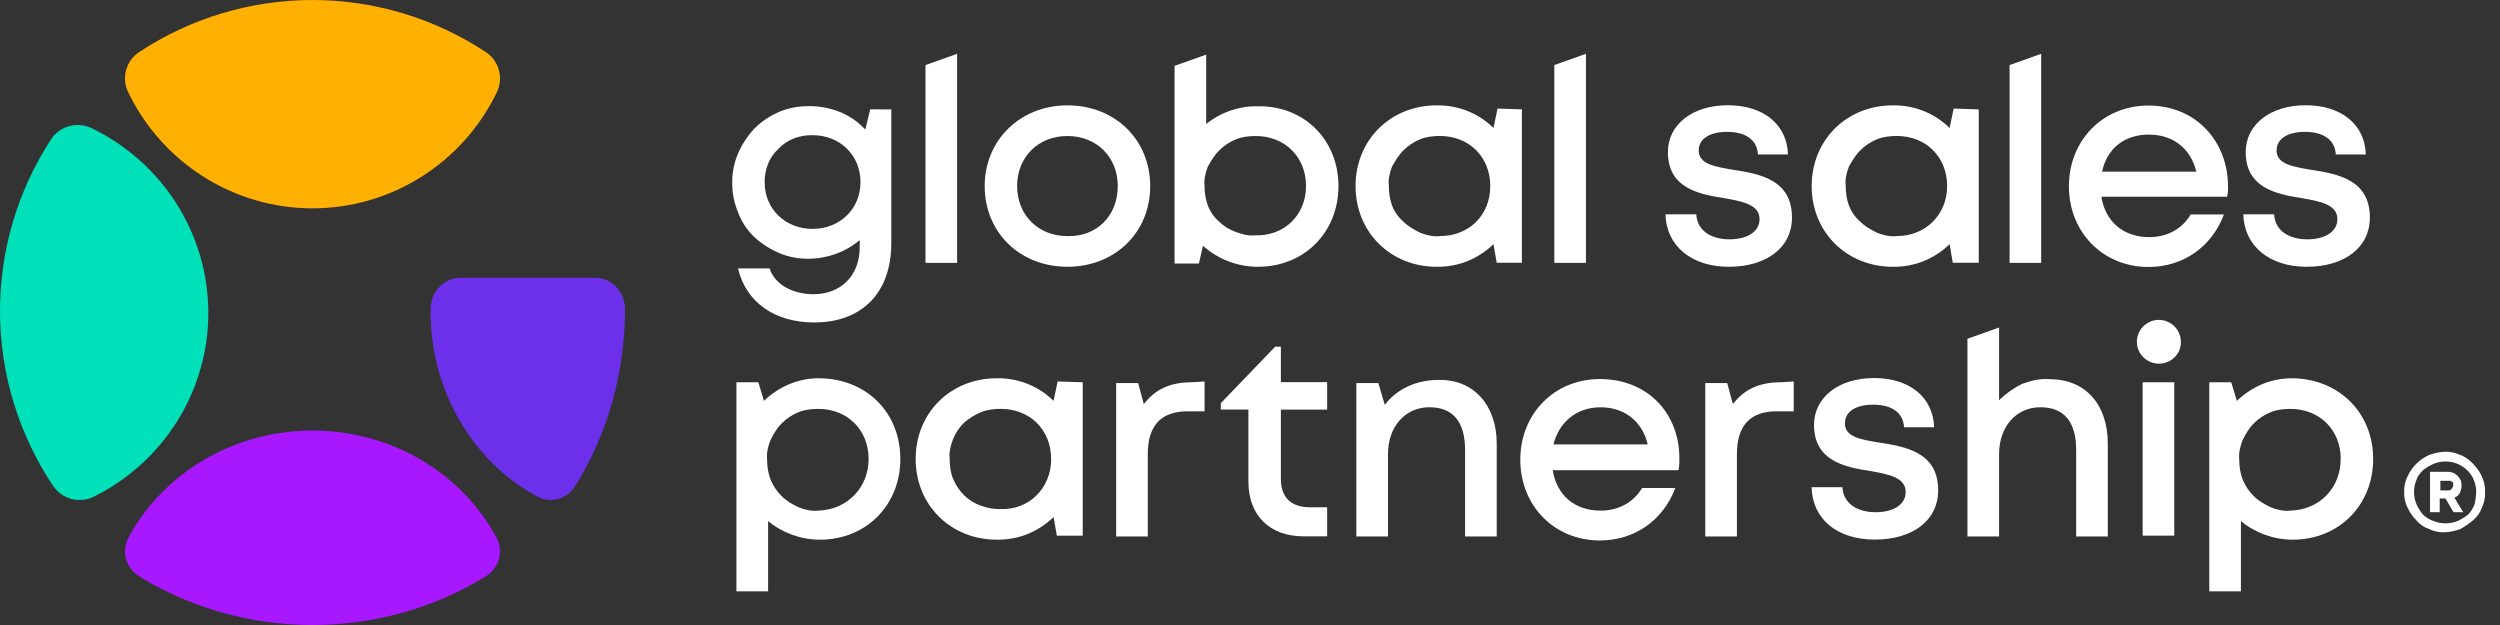 <svg width="168" height="42" viewBox="0 0 168 42" fill="none" xmlns="http://www.w3.org/2000/svg">
<rect x="0" y="0" width="168" height="42" fill="#333333" stroke="none"/>
<path d="M30.925 18.667C30.4 18.668 29.897 18.889 29.524 19.283C29.152 19.677 28.939 20.212 28.933 20.771V20.924C28.933 23.505 29.603 26.034 30.87 28.232C32.136 30.43 33.95 32.209 36.108 33.372C36.546 33.608 37.049 33.663 37.522 33.528C37.995 33.392 38.404 33.076 38.673 32.639C40.849 29.125 42.006 25.003 42 20.791V20.77C41.995 20.209 41.783 19.674 41.41 19.28C41.037 18.886 40.532 18.665 40.007 18.667H30.925Z" fill="#6C30EB"/>
<path d="M21 28.933C18.439 28.933 15.928 29.607 13.745 30.878C11.561 32.15 9.79 33.971 8.628 36.14C8.392 36.584 8.337 37.094 8.474 37.574C8.61 38.054 8.929 38.468 9.369 38.738C12.834 40.867 16.873 42 21 42C25.127 42 29.166 40.867 32.631 38.738C33.071 38.468 33.389 38.054 33.526 37.574C33.663 37.094 33.608 36.584 33.372 36.14C32.209 33.971 30.439 32.15 28.255 30.878C26.072 29.607 23.561 28.933 21 28.933Z" fill="#A717FF"/>
<path d="M20.999 14C23.583 14 26.115 13.269 28.305 11.889C30.496 10.51 32.258 8.539 33.389 6.2C33.612 5.736 33.66 5.207 33.524 4.71C33.388 4.213 33.076 3.784 32.648 3.501C29.187 1.218 25.14 0.001 21.002 2.82767e-07C16.863 -0.001 12.815 1.215 9.354 3.497C8.924 3.779 8.612 4.208 8.476 4.706C8.339 5.203 8.388 5.733 8.613 6.196C9.743 8.536 11.504 10.508 13.694 11.888C15.884 13.268 18.415 14 20.999 14Z" fill="#FFB000"/>
<path d="M3.568 32.648C3.856 33.081 4.295 33.394 4.802 33.528C5.308 33.662 5.847 33.607 6.315 33.374C8.64 32.213 10.59 30.435 11.948 28.239C13.305 26.044 14.016 23.519 14 20.947C13.984 18.375 13.242 15.859 11.857 13.68C10.473 11.502 8.5 9.747 6.161 8.614C5.691 8.387 5.152 8.339 4.648 8.478C4.143 8.617 3.708 8.933 3.424 9.368C1.165 12.846 -0.024 16.896 0 21.028C0.025 25.16 1.263 29.196 3.565 32.648H3.568Z" fill="#00E1B9"/>
<path d="M167 33.064C167.013 33.42 166.941 33.775 166.789 34.097C166.674 34.435 166.467 34.734 166.191 34.961C165.923 35.19 165.632 35.389 165.322 35.556C164.989 35.68 164.638 35.752 164.283 35.772C163.924 35.783 163.568 35.709 163.244 35.556C162.904 35.442 162.603 35.236 162.375 34.961C162.128 34.709 161.925 34.417 161.777 34.097C161.622 33.776 161.547 33.421 161.56 33.064C161.549 32.707 161.623 32.353 161.777 32.03C162.069 31.381 162.591 30.862 163.244 30.571C163.577 30.448 163.928 30.375 164.283 30.356C164.642 30.345 164.998 30.418 165.322 30.571C165.648 30.677 165.919 30.896 166.191 31.166C166.438 31.419 166.64 31.711 166.789 32.03C166.935 32.355 167.008 32.708 167 33.064ZM166.403 33.064C166.402 32.786 166.346 32.511 166.24 32.254C166.141 32.011 165.993 31.79 165.806 31.605C165.615 31.425 165.395 31.279 165.154 31.174C164.896 31.067 164.619 31.012 164.339 31.012C164.06 31.012 163.783 31.067 163.525 31.174C163.271 31.286 163.034 31.431 162.819 31.605C162.607 31.822 162.439 32.038 162.384 32.254C162.277 32.511 162.221 32.786 162.221 33.064C162.221 33.342 162.277 33.617 162.384 33.873C162.497 34.126 162.643 34.362 162.819 34.576C163.019 34.769 163.26 34.917 163.525 35.008C163.783 35.115 164.06 35.17 164.339 35.17C164.619 35.17 164.896 35.115 165.154 35.008C165.408 34.897 165.646 34.751 165.86 34.576C166.055 34.376 166.203 34.136 166.294 33.873C166.356 33.608 166.391 33.337 166.4 33.064H166.403ZM165.418 32.631C165.409 32.798 165.373 32.962 165.312 33.118C165.228 33.267 165.093 33.382 164.932 33.442L165.529 34.422H164.878L164.335 33.496H163.949V34.422H163.298V31.706H164.446C164.575 31.698 164.705 31.716 164.826 31.76C165.072 31.861 165.267 32.056 165.369 32.3C165.407 32.406 165.423 32.519 165.416 32.631H165.418ZM163.939 32.956H164.591C164.631 32.95 164.668 32.931 164.696 32.901L164.802 32.796C164.802 32.742 164.856 32.691 164.856 32.633V32.471C164.854 32.444 164.842 32.419 164.822 32.4C164.803 32.381 164.778 32.369 164.75 32.366C164.695 32.312 164.695 32.312 164.645 32.312H163.993V32.96L163.939 32.956Z" fill="white"/>
<path d="M121.739 32.739H123.81C123.865 33.827 124.796 34.421 126.045 34.421C127.193 34.421 128.061 33.934 128.061 33.063C128.061 32.083 126.914 31.867 125.665 31.651C123.919 31.381 121.903 30.949 121.903 28.557C121.903 26.713 123.539 25.404 125.936 25.404C128.334 25.404 129.916 26.708 129.97 28.714H127.952C127.898 27.734 127.139 27.195 125.881 27.195C124.68 27.195 123.979 27.68 123.979 28.444C123.979 29.37 125.018 29.532 126.321 29.747C128.066 30.017 130.246 30.396 130.246 32.95C130.246 34.955 128.556 36.259 125.995 36.259C123.485 36.266 121.794 34.908 121.739 32.739Z" fill="white"/>
<path d="M59.895 7.35V16.353C59.895 19.663 57.933 21.669 54.718 21.669C52.05 21.669 50.134 20.311 49.591 18.035H51.712C52.092 19.177 53.349 19.771 54.66 19.771C56.456 19.771 57.771 18.575 57.771 16.623V16.137C56.808 16.942 55.592 17.384 54.334 17.387C53.661 17.397 52.992 17.269 52.371 17.009C51.749 16.746 51.177 16.378 50.68 15.921C50.191 15.452 49.816 14.876 49.587 14.239C49.33 13.621 49.201 12.957 49.206 12.288C49.196 11.618 49.325 10.953 49.587 10.335C49.852 9.716 50.222 9.148 50.68 8.654C51.164 8.168 51.739 7.78 52.371 7.512C52.994 7.257 53.661 7.128 54.334 7.134C55.043 7.123 55.747 7.252 56.405 7.512C57.071 7.773 57.667 8.182 58.15 8.707L58.476 7.349L59.895 7.35ZM54.605 15.381C56.459 15.381 57.825 14.023 57.825 12.233C57.825 10.443 56.459 9.085 54.605 9.085C54.176 9.074 53.749 9.148 53.349 9.302C52.953 9.454 52.597 9.694 52.31 10.004C51.995 10.287 51.753 10.642 51.604 11.037C51.448 11.435 51.374 11.861 51.386 12.288C51.394 14.023 52.752 15.381 54.605 15.381Z" fill="white"/>
<path d="M62.194 4.372L64.319 3.616V17.665H62.194V4.372Z" fill="white"/>
<path d="M71.732 17.927C68.514 17.927 66.171 15.597 66.171 12.503C66.171 9.409 68.568 7.08 71.732 7.08C74.951 7.08 77.293 9.41 77.293 12.503C77.293 15.651 74.897 17.927 71.732 17.927ZM75.114 12.503C75.114 10.552 73.693 9.14 71.732 9.14C69.771 9.14 68.351 10.552 68.351 12.503C68.351 14.455 69.771 15.866 71.732 15.866C73.695 15.92 75.114 14.508 75.114 12.503Z" fill="white"/>
<path d="M89.945 12.503C89.945 15.597 87.657 17.927 84.546 17.927C83.177 17.931 81.855 17.427 80.838 16.515L80.567 17.711H78.93V4.426L81.056 3.67V8.337C82.023 7.549 83.239 7.125 84.489 7.141C87.659 7.08 89.945 9.418 89.945 12.503ZM87.766 12.503C87.766 10.552 86.346 9.14 84.385 9.14C83.95 9.14 83.454 9.194 83.073 9.356C82.642 9.526 82.251 9.783 81.926 10.112C81.6 10.436 81.383 10.814 81.166 11.2C81.002 11.632 80.894 12.064 80.948 12.503C80.941 12.947 81.015 13.389 81.166 13.807C81.324 14.227 81.585 14.601 81.926 14.895C82.251 15.211 82.643 15.451 83.073 15.597C83.508 15.759 83.943 15.867 84.385 15.813C86.293 15.867 87.766 14.455 87.766 12.503Z" fill="white"/>
<path d="M102.271 7.35V17.657H100.58L100.362 16.408C99.858 16.895 99.266 17.282 98.617 17.549C97.958 17.809 97.254 17.938 96.546 17.927C93.436 17.927 91.093 15.597 91.093 12.503C91.093 9.409 93.436 7.08 96.546 7.08C97.254 7.069 97.958 7.198 98.617 7.458C99.269 7.719 99.863 8.107 100.362 8.6L100.634 7.296L102.271 7.35ZM100.146 12.5C100.146 10.549 98.725 9.137 96.764 9.137C96.33 9.137 95.833 9.191 95.453 9.352C95.022 9.522 94.631 9.78 94.305 10.109C93.98 10.433 93.762 10.811 93.545 11.197C93.382 11.629 93.274 12.061 93.333 12.5C93.325 12.944 93.396 13.386 93.545 13.804C93.703 14.224 93.965 14.598 94.305 14.892C94.631 15.216 95.011 15.432 95.453 15.648C95.887 15.81 96.322 15.918 96.764 15.864C98.727 15.864 100.146 14.452 100.146 12.501V12.5Z" fill="white"/>
<path d="M104.45 4.372L106.575 3.616V17.665H104.45V4.372Z" fill="white"/>
<path d="M111.92 14.401H113.991C114.045 15.489 114.976 16.083 116.225 16.083C117.373 16.083 118.242 15.597 118.242 14.725C118.242 13.745 117.093 13.53 115.844 13.313C114.1 13.043 112.083 12.611 112.083 10.22C112.083 8.376 113.719 7.072 116.116 7.072C118.512 7.072 120.098 8.376 120.15 10.381H118.133C118.079 9.402 117.318 8.862 116.062 8.862C114.86 8.862 114.154 9.348 114.154 10.112C114.154 11.037 115.247 11.2 116.496 11.415C118.242 11.686 120.421 12.064 120.421 14.618C120.421 16.623 118.73 17.927 116.171 17.927C113.666 17.927 111.974 16.523 111.92 14.401Z" fill="white"/>
<path d="M132.972 7.35V17.657H131.226L131.015 16.408C130.511 16.894 129.918 17.282 129.269 17.549C128.61 17.809 127.907 17.938 127.198 17.927C124.087 17.927 121.745 15.597 121.745 12.503C121.745 9.409 124.087 7.08 127.198 7.08C127.907 7.069 128.61 7.198 129.269 7.458C129.921 7.719 130.515 8.108 131.015 8.6L131.286 7.296L132.972 7.35ZM130.847 12.5C130.847 10.549 129.427 9.137 127.465 9.137C127.031 9.137 126.534 9.191 126.154 9.352C125.723 9.522 125.332 9.78 125.007 10.109C124.681 10.433 124.463 10.811 124.246 11.197C124.083 11.629 123.975 12.061 124.034 12.5C124.026 12.944 124.097 13.386 124.246 13.804C124.404 14.224 124.666 14.598 125.007 14.892C125.332 15.216 125.712 15.432 126.154 15.648C126.588 15.81 127.024 15.918 127.465 15.864C129.374 15.864 130.847 14.452 130.847 12.501V12.5Z" fill="white"/>
<path d="M135.043 4.372L137.168 3.616V17.665H135.043V4.372Z" fill="white"/>
<path d="M149.664 13.219H141.21C141.482 14.9 142.69 15.935 144.429 15.935C145.686 15.935 146.664 15.34 147.214 14.414H149.448C148.633 16.582 146.718 17.94 144.376 17.94C141.32 17.94 139.031 15.61 139.031 12.517C139.031 9.424 141.32 7.093 144.376 7.093C147.595 7.093 149.721 9.531 149.721 12.517C149.731 12.752 149.712 12.988 149.664 13.219ZM141.263 11.537H147.592C147.213 9.961 146.008 9.046 144.423 9.046C142.791 9.032 141.59 9.961 141.263 11.531V11.537Z" fill="white"/>
<path d="M150.75 14.401H152.821C152.876 15.489 153.806 16.083 155.055 16.083C156.203 16.083 157.072 15.597 157.072 14.725C157.072 13.745 155.923 13.53 154.675 13.313C152.93 13.043 150.912 12.611 150.912 10.22C150.912 8.376 152.549 7.072 154.947 7.072C157.344 7.072 158.925 8.376 158.983 10.381H156.966C156.912 9.402 156.151 8.862 154.895 8.862C153.693 8.862 152.987 9.348 152.987 10.112C152.987 11.037 154.08 11.2 155.329 11.415C157.075 11.686 159.255 12.064 159.255 14.618C159.255 16.623 157.564 17.927 155.004 17.927C152.495 17.927 150.805 16.523 150.75 14.401Z" fill="white"/>
<path d="M60.503 30.841C60.503 33.935 58.215 36.266 55.104 36.266C53.831 36.266 52.597 35.824 51.617 35.016V39.737H49.487V25.689H50.959L51.34 26.938C51.844 26.451 52.436 26.063 53.086 25.796C53.725 25.537 54.411 25.409 55.102 25.419C58.259 25.472 60.503 27.748 60.503 30.841ZM58.37 30.841C58.37 28.89 56.95 27.478 54.989 27.478C54.554 27.478 54.058 27.532 53.678 27.694C53.246 27.863 52.855 28.121 52.53 28.451C52.204 28.774 51.987 29.153 51.77 29.592C51.607 30.024 51.498 30.456 51.552 30.896C51.546 31.34 51.619 31.781 51.77 32.199C51.941 32.628 52.2 33.017 52.53 33.342C52.855 33.665 53.236 33.882 53.678 34.097C54.113 34.259 54.547 34.367 54.989 34.314C56.904 34.259 58.37 32.794 58.37 30.846V30.841Z" fill="white"/>
<path d="M72.76 25.689V35.995H71.019L70.801 34.746C70.297 35.233 69.705 35.62 69.056 35.887C68.397 36.148 67.693 36.276 66.985 36.266C63.875 36.266 61.532 33.935 61.532 30.841C61.532 27.747 63.875 25.419 66.985 25.419C67.693 25.408 68.397 25.536 69.056 25.796C69.708 26.057 70.302 26.446 70.801 26.938L71.07 25.634L72.76 25.689ZM70.635 30.838C70.635 28.887 69.216 27.475 67.254 27.475C66.82 27.475 66.323 27.529 65.944 27.691C65.526 27.862 65.138 28.099 64.795 28.393C64.462 28.714 64.203 29.104 64.036 29.535C63.873 29.967 63.764 30.399 63.818 30.838C63.818 31.27 63.873 31.764 64.036 32.143C64.206 32.575 64.465 32.966 64.797 33.292C65.123 33.608 65.516 33.848 65.946 33.994C66.366 34.146 66.81 34.219 67.256 34.211C69.165 34.264 70.638 32.799 70.638 30.848L70.635 30.838Z" fill="white"/>
<path d="M80.947 25.634V27.64H79.8C78.003 27.64 77.131 28.62 77.131 30.518V36.049H75.006V25.742H76.485L76.864 27.154C77.625 26.174 78.61 25.689 80.084 25.689L80.947 25.634Z" fill="white"/>
<path d="M89.185 34.09V36.042H87.6C85.312 36.042 83.892 34.63 83.892 32.354V27.519H82.039V27.092L85.693 23.296H86.074V25.679H89.185V27.524H86.074V32.191C86.074 33.441 86.78 34.089 88.036 34.089L89.185 34.09Z" fill="white"/>
<path d="M100.58 29.808V36.049H98.454V30.244C98.454 28.346 97.639 27.367 96.057 27.367C94.421 27.367 93.273 28.671 93.273 30.52V36.051H91.146V25.742H92.625L93.06 27.213C93.819 26.179 95.131 25.532 96.659 25.532C99.051 25.472 100.58 27.262 100.58 29.808Z" fill="white"/>
<path d="M112.851 30.896C112.86 31.131 112.841 31.367 112.796 31.598H104.343C104.614 33.28 105.817 34.314 107.561 34.314C108.819 34.314 109.796 33.72 110.347 32.794H112.58C111.766 34.961 109.85 36.319 107.508 36.319C104.453 36.319 102.164 33.989 102.164 30.896C102.164 27.803 104.453 25.472 107.508 25.472C110.784 25.472 112.907 27.856 112.853 30.896H112.851ZM104.398 29.862H110.727C110.348 28.285 109.142 27.37 107.557 27.37C105.972 27.37 104.773 28.342 104.392 29.862H104.398Z" fill="white"/>
<path d="M120.538 25.634V27.64H119.389C117.593 27.64 116.721 28.62 116.721 30.518V36.049H114.595V25.742H116.069L116.45 27.154C117.209 26.174 118.195 25.689 119.668 25.689L120.538 25.634Z" fill="white"/>
<path d="M141.644 29.808V36.049H139.519V30.244C139.519 28.346 138.704 27.367 137.121 27.367C135.484 27.367 134.337 28.671 134.337 30.52V36.051H132.212V22.765L134.337 22.008V26.892C134.788 26.455 135.303 26.088 135.865 25.804C136.462 25.588 137.067 25.426 137.719 25.48C140.116 25.472 141.644 27.154 141.644 29.808Z" fill="white"/>
<path d="M143.986 25.689H146.111V35.995H143.986V25.689Z" fill="white"/>
<path d="M159.477 30.841C159.477 33.935 157.188 36.266 154.077 36.266C152.804 36.266 151.571 35.824 150.59 35.016V39.737H148.465V25.689H149.938L150.319 26.938C150.823 26.451 151.415 26.063 152.064 25.796C152.705 25.541 153.39 25.413 154.08 25.419C157.187 25.472 159.477 27.748 159.477 30.841ZM157.297 30.841C157.297 28.89 155.877 27.478 153.916 27.478C153.481 27.478 152.985 27.532 152.605 27.694C152.173 27.863 151.782 28.121 151.457 28.451C151.131 28.774 150.914 29.153 150.697 29.592C150.534 30.024 150.425 30.456 150.479 30.896C150.473 31.34 150.546 31.781 150.697 32.199C150.868 32.629 151.127 33.017 151.457 33.342C151.782 33.665 152.163 33.882 152.605 34.097C153.04 34.259 153.474 34.367 153.916 34.314C155.877 34.259 157.293 32.794 157.293 30.841H157.297Z" fill="white"/>
<path d="M145.08 24.438C145.894 24.438 146.554 23.791 146.554 23.026C146.566 22.733 146.489 22.443 146.334 22.193C146.179 21.943 145.952 21.745 145.682 21.625C145.413 21.504 145.114 21.467 144.823 21.517C144.532 21.567 144.263 21.703 144.05 21.907C143.837 22.11 143.69 22.373 143.629 22.66C143.567 22.947 143.594 23.246 143.704 23.519C143.815 23.791 144.005 24.024 144.251 24.188C144.496 24.352 144.784 24.439 145.08 24.438Z" fill="white"/>
</svg>
